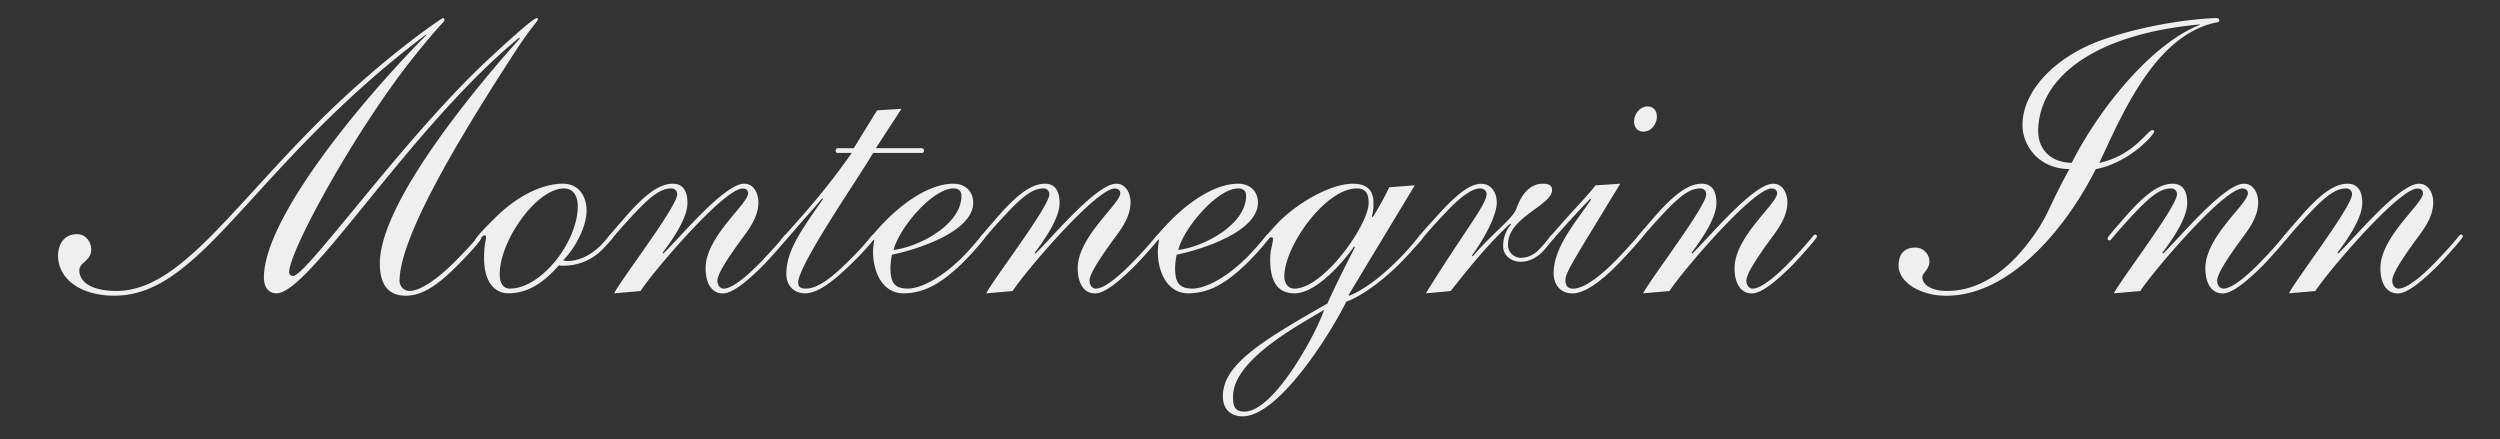 <svg id="Layer_1" data-name="Layer 1" xmlns="http://www.w3.org/2000/svg" viewBox="0 0 1473.7 258.78"><rect x="0" y="0" width="1473.7" height="258.78" fill="#333333" stroke="none"/><defs><style>.cls-1{fill:#efefef;}</style></defs><path class="cls-1" d="M251.33,20.2C148.6,97.6,119.31,174.3,67.48,174.3c-20.45,0-33.24-10.23-33.24-23.48,0-7.9,4.42-12.78,11.16-12.78,4.88,0,8.37,4.19,8.37,9.07,0,6.74-7,7.43-7,12.31,0,6.51,6.74,12.09,21.85,12.09,35.8,0,65.08-45.09,116.91-97.39,38.59-39,74.85-63.45,75.54-63.45a.85.85,0,0,1,.93.93c0,1.63-.93.46-18.36,22.31-33.93,42.54-73.21,113.89-73.21,126.68a2.29,2.29,0,0,0,2.32,2.09c7.9,0,65.31-81.35,115-127.6C309,15.32,315.25,10.67,316.41,10.67a.62.62,0,0,1,.7.7c0,1.16-3.72,4.18-13.25,18.82-35.1,53.93-68.33,110.18-68.33,135.51a6,6,0,0,0,5.81,5.81c8.13,0,20.91-11.16,27.66-18.13,12.78-13,12.55-14.18,13.24-14.18a1.31,1.31,0,0,1,1.4,1.17c0,1.16-5.11,7-11.86,13.94-12.55,13-22.31,20-32.54,20S223.9,168,223.9,155.24c0-36.72,60.2-107.85,82.52-132.48l-.47-.47C241.57,75.29,182.53,172.91,163,172.91c-5.58,0-7.44-4.89-7.44-9.3,0-35.33,58.57-105.52,95.76-142.94Z"/><path class="cls-1" d="M332,153.38a5.45,5.45,0,0,0,2.56.47c7.9,0,15.8-4.65,21.61-11.39,3-3.49,3.26-4,4-4,.93,0,1.16.46,1.16,1.16,0,.46-.47,1.39-5.81,7a32,32,0,0,1-23,10,9.31,9.31,0,0,1-3-.24c-7.21,8.14-16.74,16.51-29.76,16.51-9.29,0-14.41-8.14-14.41-20.69,0-8.37,1.17-10.69,1.17-12.09,0-.93-.24-1.39-.7-1.39-1.86,0-3.49,3.72-4.19,3.72a1.31,1.31,0,0,1-1.39-1.16c0-1.17,7.9-9.3,13.48-14.65,13.48-12.78,27.66-18.36,38.12-18.36,8.83,0,13.94,6.74,13.94,16C345.69,133.86,339,146.41,332,153.38Zm.47-42.3c-16.27,0-37.89,30.91-37.89,50.44,0,6.5,2.79,8.6,6,8.6,18.37,0,40-27.43,40-48.58C340.58,116,338.26,111.08,332.45,111.08Z"/><path class="cls-1" d="M362,172.91c4.42-8.6,37.19-51.14,37.19-58.34a3.29,3.29,0,0,0-3.49-3.49c-6.5,0-12.78,4.88-24.63,17.9-10.93,11.85-10.69,12.78-11.62,12.78-.7,0-1.17-.46-1.17-1.39,0-.7,5.81-7.21,8.84-10.7,11.15-13,20.45-21.38,29.51-21.38,6.05,0,8.6,4.42,8.6,11.39,0,9.3-9.53,22.55-14.64,29.29l.47.46c9.06-8.6,35.79-41.14,47.64-41.14,5.81,0,8.37,6,8.37,10.92,0,7.91-4.65,14.65-8.6,20-10.46,14.18-15.57,22.55-15.57,26.27,0,2.32,1.39,4.65,3.72,4.65,5.34,0,15.11-8.37,24.63-18.6,11.86-12.55,10.93-13.25,12.32-13.25.7,0,.93.7.93,1.17,0,1.16-11.62,13.94-14.64,17-10.23,10.23-18.36,16.51-23.71,16.51-7,0-10.22-6.51-10.22-14.88,0-18.59,25.1-37.89,25.1-44.16,0-1.63-1.16-2.79-3.26-2.79-11.15,0-53.22,49.51-60.19,60.43Z"/><path class="cls-1" d="M517,65.06l14.41-.93L516.29,87.37h27.19a1.31,1.31,0,0,1,1.17,1.4c0,.69-.24,1.39-1.17,1.39H514.66c-7.2,12.78-44.16,65.78-44.16,76.47,0,2.32,1.4,3.49,4.42,3.49,7,0,15.11-6.05,25.57-16.51,11.85-11.62,13.24-15.34,14.41-15.34.93,0,1.16.47,1.16,1.4,0,.7-7.44,9.3-12.55,14.18C489.33,168,481,172.91,474.45,172.91c-7.9-.24-10.92-6-10.92-11.39,0-13.25,7.9-24.64,21.61-44.16l-.46-.47c-4.42,5.35-7.9,9.06-14.18,16.27-2.09,2.32-8.37,10-9.06,10s-1.17-.23-1.17-.92c0-.93.93-1.86,10-12.09a426.52,426.52,0,0,0,31.84-40h-8.37c-.92,0-1.16-.7-1.16-1.39a1.68,1.68,0,0,1,.93-1.4h9.76Z"/><path class="cls-1" d="M525.82,150.13a42.62,42.62,0,0,0-.93,7.67c0,9.06,2.55,12.08,9.76,12.32,6.27.23,18.36-4.42,32.54-18.37,9.06-9.29,11.39-13.48,12.32-13.48.69,0,1.16.47,1.16,1.4s-9.07,11.62-16,17.9C553,168.26,543.94,172.67,533,172.91c-12.78.23-18.36-12.56-18.36-24.64a48.16,48.16,0,0,1,.7-6.74c0-.47-.24-.47-.24-.47-.23.24-.46.7-.69.7a2.37,2.37,0,0,1-1.17-1.39c0-.93,6.75-8.14,8.6-10,12.79-13,27.66-22.08,40.21-22.08,7,0,11.63,4.65,11.63,11.16C573.7,136.88,539.53,147.34,525.82,150.13Zm.93-2.79c15.34-1.86,40-15.11,40-31.84,0-3-1.62-4.42-4.65-4.42C549.76,111.08,530,134.32,526.75,147.34Z"/><path class="cls-1" d="M581.37,172.91c4.41-8.6,37.18-51.14,37.18-58.34a3.28,3.28,0,0,0-3.48-3.49c-6.51,0-12.79,4.88-24.64,17.9-10.92,11.85-10.69,12.78-11.62,12.78-.7,0-1.16-.46-1.16-1.39,0-.7,5.81-7.21,8.83-10.7,11.16-13,20.45-21.38,29.52-21.38,6,0,8.6,4.42,8.6,11.39,0,9.3-9.53,22.55-14.65,29.29l.47.46c9.06-8.6,35.79-41.14,47.65-41.14,5.81,0,8.36,6,8.36,10.92,0,7.91-4.64,14.65-8.6,20-10.45,14.18-15.57,22.55-15.57,26.27,0,2.32,1.4,4.65,3.72,4.65,5.35,0,15.11-8.37,24.64-18.6,11.85-12.55,10.92-13.25,12.32-13.25.69,0,.93.7.93,1.17,0,1.16-11.62,13.94-14.65,17-10.22,10.23-18.36,16.51-23.7,16.51-7,0-10.23-6.51-10.23-14.88,0-18.59,25.1-37.89,25.1-44.16,0-1.63-1.16-2.79-3.25-2.79-11.16,0-53.23,49.51-60.2,60.43Z"/><path class="cls-1" d="M693.62,150.13a43.54,43.54,0,0,0-.93,7.67c0,9.06,2.56,12.08,9.77,12.32,6.27.23,18.36-4.42,32.54-18.37,9.06-9.29,11.39-13.48,12.32-13.48.69,0,1.16.47,1.16,1.4s-9.07,11.62-16,17.9c-11.62,10.69-20.69,15.1-31.61,15.34-12.78.23-18.36-12.56-18.36-24.64a48.16,48.16,0,0,1,.7-6.74c0-.47-.24-.47-.24-.47-.23.24-.46.7-.69.7a2.37,2.37,0,0,1-1.17-1.39c0-.93,6.74-8.14,8.6-10,12.79-13,27.66-22.08,40.21-22.08,7,0,11.62,4.65,11.62,11.16C741.5,136.88,707.34,147.34,693.62,150.13Zm.93-2.79c15.34-1.86,40-15.11,40-31.84,0-3-1.63-4.42-4.65-4.42C717.56,111.08,697.81,134.32,694.55,147.34Z"/><path class="cls-1" d="M834,109.22l-39,64.61.47.47c13-5.35,27.66-19.06,37.65-30.91,3.72-4.42,3.95-5.12,4.88-5.12a1.07,1.07,0,0,1,.93,1.17c0,1.16-1.63,2.79-8.37,10.22-12.32,13.72-27.42,24.87-36.95,28.13-8.6,17.66-39.52,67.63-61.13,67.63-6.74,0-11.62-3.95-11.62-11.85,0-18.6,22.78-32.54,61.59-54.62,3.49-7.67,7.67-16.5,16.27-33.24l-.46-.46c-6.51,9.29-22.32,27.66-35.1,27.66-10.92,0-14.41-8.14-14.41-20.23,0-5.81,1.63-8.6,1.63-12.08,0-.47-.24-.7-.93-.7-1.4,0-1.86,1.63-2.56,1.63-.46,0-.93-.7-.93-1.4s.93-1.86,7.44-8.83c10.46-10.92,30.45-23,44.16-23,7.44,0,12.08,3.25,12.08,11.16a29.25,29.25,0,0,1-.92,8.13l.46.47a172,172,0,0,0,9.76-17.67ZM733.6,242.63c17.43,0,42.3-46,46.95-60-15.34,9.29-53.69,29.52-53.69,51.13C726.86,239.15,727.56,242.63,733.6,242.63Zm23.48-79.72c0,4,2.09,7.21,6,7.21,17.2,0,43.7-37.66,43.7-50.44,0-5.11-1.4-8.6-7-8.6C781.25,111.08,757.08,145.25,757.08,162.91Z"/><path class="cls-1" d="M840.52,172.91c23.47-37.89,35.79-52.3,35.79-58.58,0-1.86-1.63-3.25-3.95-3.25-3.26,0-8.83,2.56-18.13,12.09C840.05,137.81,838,141.76,837,141.76a1.09,1.09,0,0,1-1.16-1.16c0-1.16,7.9-9.53,13.71-16,10-10.69,17.2-16.27,23.71-16.27,5.81,0,9.06,5.35,9.06,10.92,0,9.3-10,25.11-14.64,31.38l.47.47C880.49,136.65,891.88,129,894,122.7c2.33-6.74,7.21-14.41,15.34-14.41,4,0,5.58,1.16,5.58,3.72,0,9.06-26,16-26,32.07a7.65,7.65,0,0,0,7.67,7.91A14.9,14.9,0,0,0,907,147.34c5.11-5.11,7-8.83,7.9-8.83a1.3,1.3,0,0,1,1.4,1.16c0,.7-3.72,4.88-5.81,7.44-4.65,5.34-9.76,7.2-14.18,7.2-5.11,0-10.23-3.49-10.23-9.06a19.4,19.4,0,0,1,4.65-13l-.46-.46c-12.09,11.15-23.25,24.63-35.1,39.74Z"/><path class="cls-1" d="M955.1,108.29c-27.89,46-32.31,52.06-32.31,57,0,3.95,2.33,4.88,4.42,4.88,7.44,0,18.13-9.3,25.8-17.2,6-6,13.71-15.34,14.18-15.34.69,0,1.39.23,1.39,1.16,0,.7-4.41,6-14.18,16.27-11.39,11.85-20.91,17.9-27.42,17.9-7.21,0-11.16-5.12-11.16-12.09,0-15.57,14.18-31.38,22.08-43.23l-.46-.47c-2.79,2.79-8.6,8.83-19.76,21.39-2.32,2.79-2.56,3-3.25,3s-.93-.7-.93-1.4c0-.46.93-1.39,7-8.36s16.5-17.67,20-22.55Zm16.27-45.56c3.26,0,5.35,2.56,5.35,6.05,0,4-3,8.83-8.14,8.83-3.25,0-5.34-2.56-5.34-6C963.24,67.62,966.26,62.73,971.37,62.73Z"/><path class="cls-1" d="M968.58,172.91c4.41-8.6,37.19-51.14,37.19-58.34a3.29,3.29,0,0,0-3.49-3.49c-6.51,0-12.78,4.88-24.64,17.9C966.72,140.83,967,141.76,966,141.76c-.7,0-1.16-.46-1.16-1.39,0-.7,5.81-7.21,8.83-10.7,11.16-13,20.45-21.38,29.52-21.38,6,0,8.6,4.42,8.6,11.39,0,9.3-9.53,22.55-14.64,29.29l.46.46c9.07-8.6,35.8-41.14,47.65-41.14,5.81,0,8.37,6,8.37,10.92,0,7.91-4.65,14.65-8.6,20-10.46,14.18-15.58,22.55-15.58,26.27,0,2.32,1.4,4.65,3.72,4.65,5.35,0,15.11-8.37,24.64-18.6,11.85-12.55,10.92-13.25,12.32-13.25.7,0,.93.7.93,1.17,0,1.16-11.62,13.94-14.64,17-10.23,10.23-18.37,16.51-23.71,16.51-7,0-10.23-6.51-10.23-14.88,0-18.59,25.1-37.89,25.1-44.16,0-1.63-1.16-2.79-3.25-2.79-11.16,0-53.23,49.51-60.2,60.43Z"/><path class="cls-1" d="M1129,145.94a8.28,8.28,0,0,1,8.36,8.14c0,4.65-4.18,7-4.18,9.3,0,4.41,5.35,8.13,14.64,8.13,17,0,33.24-9.76,46.72-27,13-16.5,11.85-20.45,25.33-44.86-17.19,0-27.65-13-27.65-26,0-20.46,20-40.91,47.88-50.44,31.14-10.69,61.36-12.55,66.24-12.55.93,0,1.86.23,1.86,1.39,0,.93-.23.93-2.79,1.4C1270,21.59,1251,67.38,1237.49,96c20-4.18,28.59-19.29,31.14-19.29.93,0,1.17.23,1.17.93,0,1.63-14.18,18.13-34.4,22.08-18.13,36-51.14,74.61-88.09,74.61-16,0-28.13-8.37-28.13-17.66C1119.18,149.9,1122.44,145.94,1129,145.94Zm72.51-68.33c0,9.06,6,18.13,19.76,18.36,15.57-30.91,46.25-69.73,75.54-81.35v-.23C1231.68,20.43,1201.46,47.39,1201.46,77.61Z"/><path class="cls-1" d="M1246.09,172.91c4.41-8.6,37.19-51.14,37.19-58.34a3.29,3.29,0,0,0-3.49-3.49c-6.51,0-12.78,4.88-24.64,17.9-10.92,11.85-10.69,12.78-11.62,12.78-.7,0-1.16-.46-1.16-1.39,0-.7,5.81-7.21,8.83-10.7,11.16-13,20.45-21.38,29.52-21.38,6,0,8.6,4.42,8.6,11.39,0,9.3-9.53,22.55-14.64,29.29l.46.46c9.07-8.6,35.8-41.14,47.65-41.14,5.81,0,8.37,6,8.37,10.92,0,7.91-4.65,14.65-8.6,20-10.46,14.18-15.58,22.55-15.58,26.27,0,2.32,1.4,4.65,3.72,4.65,5.35,0,15.11-8.37,24.64-18.6,11.85-12.55,10.92-13.25,12.32-13.25.7,0,.93.7.93,1.17,0,1.16-11.62,13.94-14.64,17-10.23,10.23-18.37,16.51-23.71,16.51-7,0-10.23-6.51-10.23-14.88,0-18.59,25.1-37.89,25.1-44.16,0-1.63-1.16-2.79-3.25-2.79-11.16,0-53.23,49.51-60.2,60.43Z"/><path class="cls-1" d="M1349.28,172.91c4.42-8.6,37.19-51.14,37.19-58.34a3.29,3.29,0,0,0-3.49-3.49c-6.5,0-12.78,4.88-24.63,17.9-10.93,11.85-10.7,12.78-11.62,12.78-.7,0-1.17-.46-1.17-1.39,0-.7,5.81-7.21,8.83-10.7,11.16-13,20.46-21.38,29.52-21.38,6,0,8.6,4.42,8.6,11.39,0,9.3-9.53,22.55-14.64,29.29l.47.46c9.06-8.6,35.79-41.14,47.64-41.14,5.81,0,8.37,6,8.37,10.92,0,7.91-4.65,14.65-8.6,20-10.46,14.18-15.57,22.55-15.57,26.27,0,2.32,1.39,4.65,3.72,4.65,5.34,0,15.1-8.37,24.63-18.6,11.86-12.55,10.93-13.25,12.32-13.25.7,0,.93.7.93,1.17,0,1.16-11.62,13.94-14.64,17-10.23,10.23-18.36,16.51-23.71,16.51-7,0-10.23-6.51-10.23-14.88,0-18.59,25.11-37.89,25.11-44.16,0-1.63-1.16-2.79-3.26-2.79-11.15,0-53.22,49.51-60.2,60.43Z"/></svg>